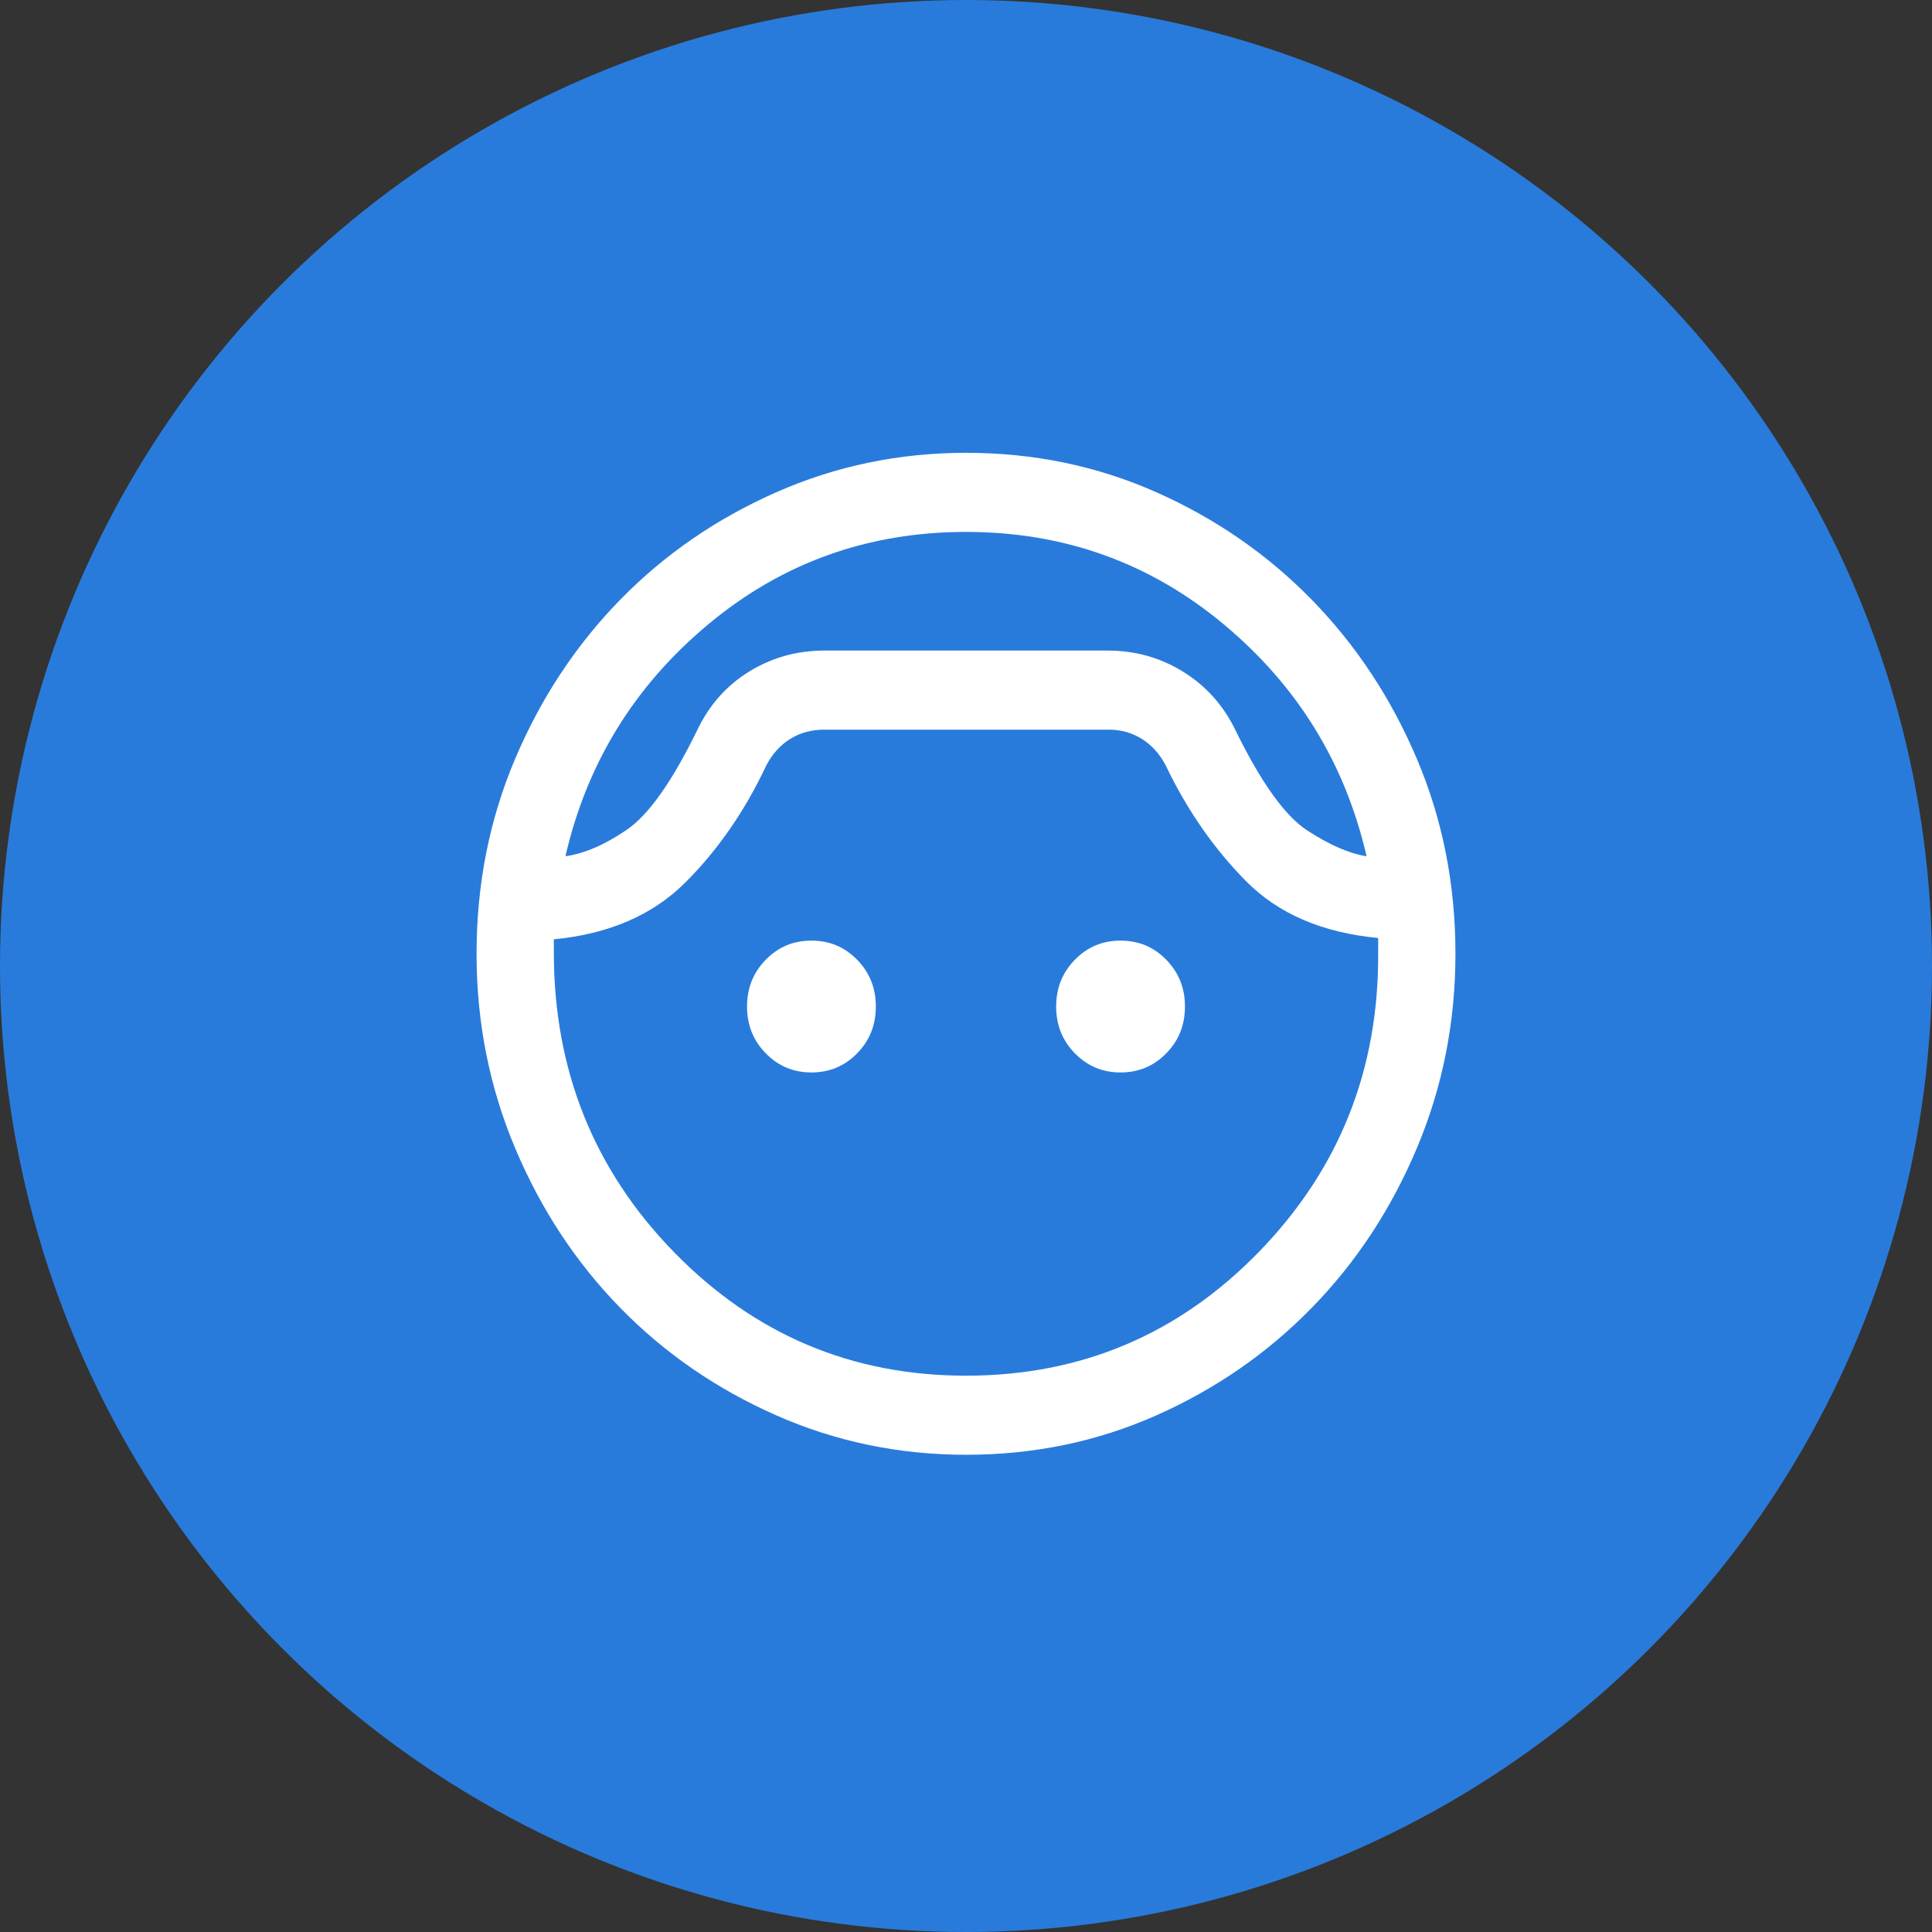 <svg width="120" height="120" viewBox="0 0 120 120" fill="none" xmlns="http://www.w3.org/2000/svg">
<rect x="0" y="0" width="120" height="120" fill="#333333" stroke="none"/>
<circle cx="60" cy="60" r="60" fill="#297BDB"/>
<mask id="mask0_1_45" style="mask-type:alpha" maskUnits="userSpaceOnUse" x="21" y="21" width="78" height="80">
<rect x="21.6" y="21.6" width="76.8" height="79.2" fill="#D9D9D9"/>
</mask>
<g mask="url(#mask0_1_45)">
<path d="M60 90.359C55.84 90.359 51.906 89.541 48.199 87.903C44.493 86.265 41.266 84.04 38.519 81.227C35.773 78.417 33.6 75.115 32 71.322C30.4 67.527 29.6 63.5 29.6 59.242C29.6 54.929 30.4 50.89 32 47.123C33.6 43.356 35.773 40.066 38.519 37.254C41.266 34.443 44.493 32.219 48.199 30.582C51.906 28.944 55.84 28.125 60 28.125C64.213 28.125 68.16 28.944 71.84 30.582C75.52 32.219 78.733 34.443 81.478 37.254C84.226 40.066 86.4 43.356 88 47.123C89.6 50.89 90.4 54.929 90.4 59.242C90.4 63.5 89.6 67.527 88 71.322C86.4 75.115 84.226 78.417 81.478 81.227C78.733 84.04 75.52 86.265 71.84 87.903C68.16 89.541 64.213 90.359 60 90.359ZM60 33.038C53.92 33.038 48.587 34.949 44 38.77C39.413 42.592 36.453 47.396 35.12 53.183C36.293 53.019 37.561 52.473 38.922 51.545C40.281 50.617 41.733 48.57 43.28 45.403C44.027 43.82 45.107 42.592 46.522 41.718C47.934 40.845 49.493 40.408 51.2 40.408H68.8C70.507 40.408 72.066 40.845 73.478 41.718C74.893 42.592 75.973 43.793 76.72 45.321C78.32 48.597 79.813 50.684 81.2 51.584C82.587 52.486 83.813 53.019 84.88 53.183C83.547 47.396 80.587 42.592 76 38.77C71.413 34.949 66.08 33.038 60 33.038ZM60 85.446C67.147 85.446 73.214 82.88 78.202 77.749C83.187 72.617 85.653 66.421 85.6 59.16V58.26C82.133 57.932 79.401 56.758 77.402 54.738C75.401 52.718 73.733 50.316 72.4 47.532C72.027 46.823 71.534 46.277 70.922 45.895C70.307 45.512 69.627 45.321 68.88 45.321H51.2C50.4 45.321 49.694 45.512 49.082 45.895C48.467 46.277 47.973 46.823 47.6 47.532C46.267 50.371 44.587 52.8 42.56 54.82C40.533 56.84 37.813 58.014 34.4 58.342V59.16C34.4 66.476 36.894 72.686 41.882 77.791C46.867 82.895 52.907 85.446 60 85.446ZM50.4 66.612C49.28 66.612 48.334 66.216 47.562 65.423C46.787 64.633 46.4 63.664 46.4 62.518C46.4 61.371 46.787 60.403 47.562 59.612C48.334 58.82 49.28 58.423 50.4 58.423C51.52 58.423 52.466 58.82 53.239 59.612C54.013 60.403 54.4 61.371 54.4 62.518C54.4 63.664 54.013 64.633 53.239 65.423C52.466 66.216 51.52 66.612 50.4 66.612ZM69.6 66.612C68.48 66.612 67.534 66.216 66.762 65.423C65.987 64.633 65.6 63.664 65.6 62.518C65.6 61.371 65.987 60.403 66.762 59.612C67.534 58.82 68.48 58.423 69.6 58.423C70.72 58.423 71.666 58.82 72.439 59.612C73.213 60.403 73.6 61.371 73.6 62.518C73.6 63.664 73.213 64.633 72.439 65.423C71.666 66.216 70.72 66.612 69.6 66.612Z" fill="white"/>
</g>
</svg>
